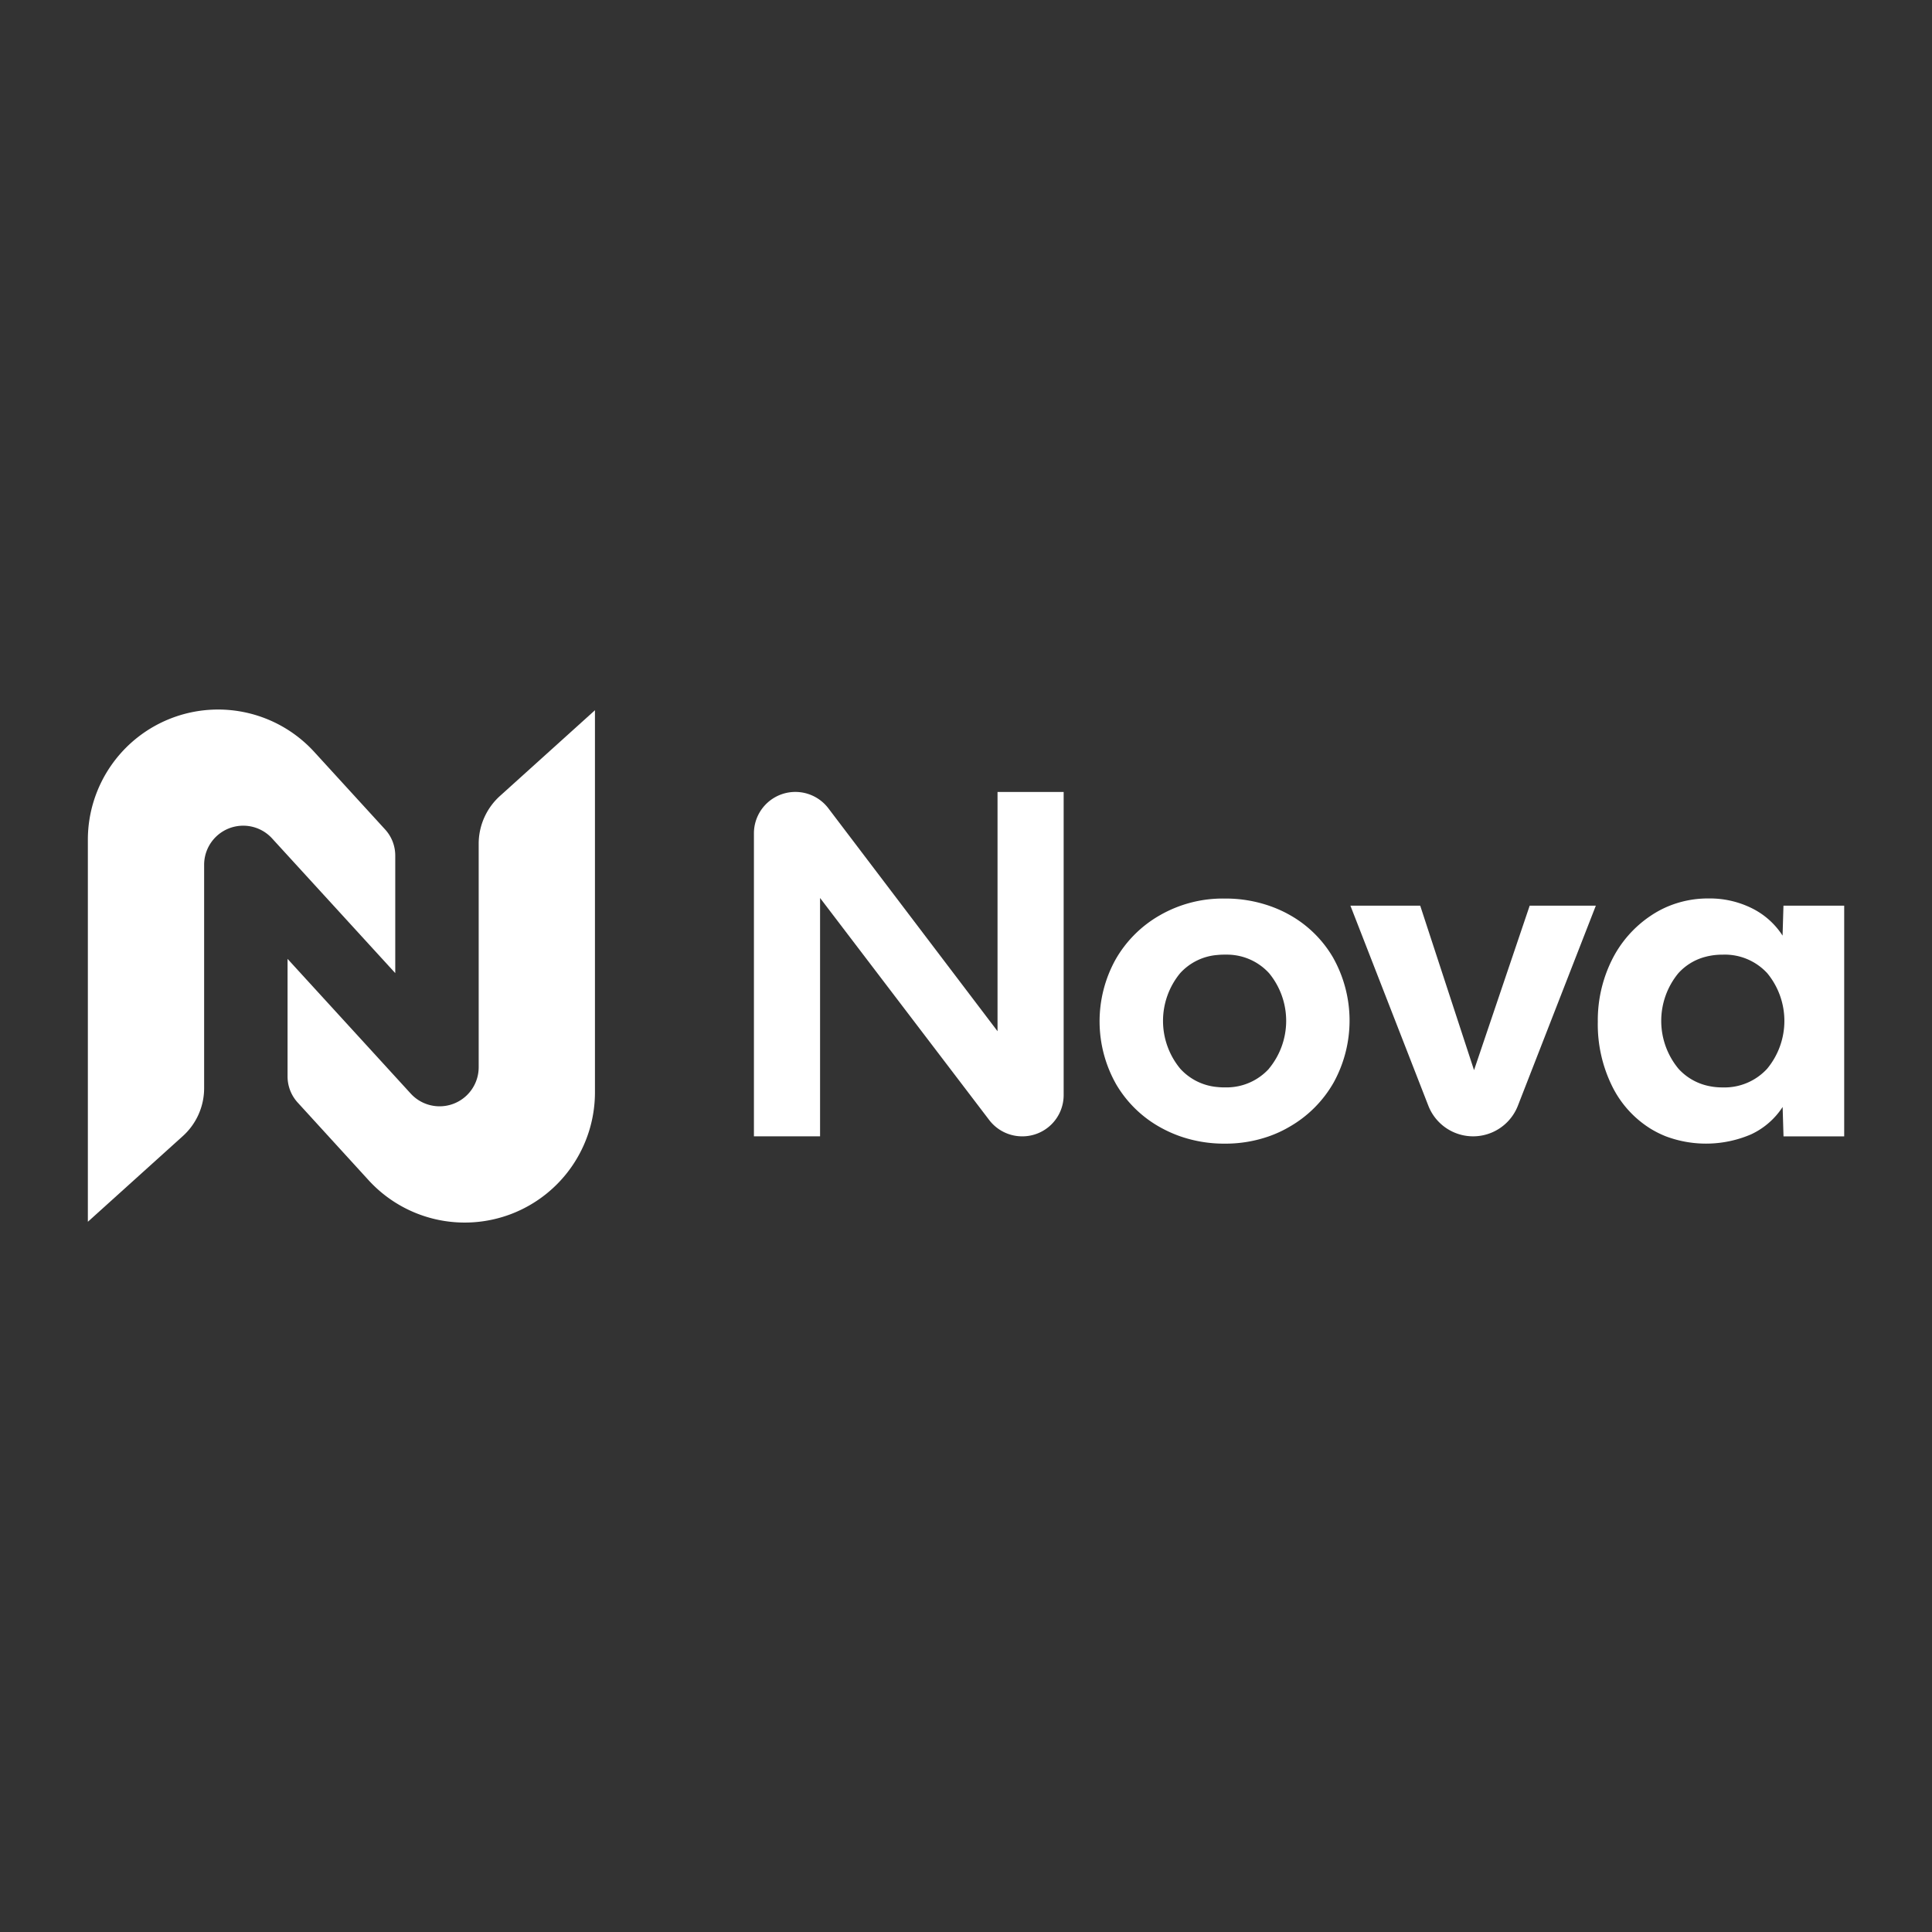 <svg xmlns="http://www.w3.org/2000/svg" xmlns:xlink="http://www.w3.org/1999/xlink" version="1.1" width="1000" height="1000" viewBox="0 0 1000 1000" xml:space="preserve">
<rect x="0" y="0" width="1000" height="1000" fill="#333333" stroke="none"/>
<desc>Created with Fabric.js 3.5.0</desc>
<defs>
</defs>
<rect x="0" y="0" width="100%" height="100%" fill="rgba(255,255,255,0)"/>
<g transform="matrix(10.214 0 0 10.214 500 500)" id="322977">
<g style="" vector-effect="non-scaling-stroke">
		<g transform="matrix(1 0 0 1 -2.899 -0.095)" id="Path_5717" clip-path="url(#CLIPPATH_15)">
<clipPath id="CLIPPATH_15">
	<rect transform="matrix(1 0 0 1 2.899 0.095)" id="Rectangle_1079" x="-44.5" y="-13" rx="0" ry="0" width="89" height="26"/>
</clipPath>
<path style="stroke: none; stroke-width: 1; stroke-dasharray: none; stroke-linecap: butt; stroke-dashoffset: 0; stroke-linejoin: miter; stroke-miterlimit: 4; is-custom-font: none; font-file-url: none; fill: rgb(255,255,255); fill-rule: nonzero; opacity: 1;" transform=" translate(-261.947, -40.4)" d="M 266.444 43.8 l -8.571 -11.294 a 2.1 2.1 0 0 0 -3.774 1.254 V 49.127 h 3.352 V 37.048 L 266.022 48.3 a 2.1 2.1 0 0 0 1.673 0.827 h 0 a 2.091 2.091 0 0 0 2.1 -2.084 V 31.675 h -3.351 Z" stroke-linecap="round"/>
</g>
		<g transform="matrix(1 0 0 1 13.103 2.792)" id="Path_5718" clip-path="url(#CLIPPATH_16)">
<clipPath id="CLIPPATH_16">
	<rect transform="matrix(1 0 0 1 -13.103 -2.792)" id="Rectangle_1079" x="-44.5" y="-13" rx="0" ry="0" width="89" height="26"/>
</clipPath>
<path style="stroke: none; stroke-width: 1; stroke-dasharray: none; stroke-linecap: butt; stroke-dashoffset: 0; stroke-linejoin: miter; stroke-miterlimit: 4; is-custom-font: none; font-file-url: none; fill: rgb(255,255,255); fill-rule: nonzero; opacity: 1;" transform=" translate(-392.301, -78.79)" d="M 395.48 73.344 a 6.267 6.267 0 0 0 -0.923 -0.4 a 6.784 6.784 0 0 0 -2.119 -0.364 c -0.046 0 -0.091 0 -0.137 0 a 6.4 6.4 0 0 0 -3.282 0.849 a 6 6 0 0 0 -2.254 2.262 a 6.469 6.469 0 0 0 0.057 6.326 a 5.929 5.929 0 0 0 2.3 2.2 a 6.425 6.425 0 0 0 0.935 0.413 A 6.769 6.769 0 0 0 392.3 85 a 6.655 6.655 0 0 0 2.239 -0.368 a 5.9 5.9 0 0 0 1.044 -0.482 a 6.005 6.005 0 0 0 2.254 -2.262 a 6.513 6.513 0 0 0 -0.057 -6.35 a 5.859 5.859 0 0 0 -2.3 -2.193 m -0.935 7.865 a 2.906 2.906 0 0 1 -2.106 0.94 l -0.137 0 a 3.421 3.421 0 0 1 -0.37 -0.019 a 2.866 2.866 0 0 1 -1.872 -0.923 a 3.8 3.8 0 0 1 -0.011 -4.845 a 2.843 2.843 0 0 1 1.883 -0.923 a 3.483 3.483 0 0 1 0.37 -0.018 l 0.137 0 a 2.891 2.891 0 0 1 2.117 0.939 a 3.8 3.8 0 0 1 -0.011 4.845" stroke-linecap="round"/>
</g>
		<g transform="matrix(1 0 0 1 25.698 2.787)" id="Path_5719" clip-path="url(#CLIPPATH_17)">
<clipPath id="CLIPPATH_17">
	<rect transform="matrix(1 0 0 1 -25.698 -2.787)" id="Rectangle_1079" x="-44.5" y="-13" rx="0" ry="0" width="89" height="26"/>
</clipPath>
<path style="stroke: none; stroke-width: 1; stroke-dasharray: none; stroke-linecap: butt; stroke-dashoffset: 0; stroke-linejoin: miter; stroke-miterlimit: 4; is-custom-font: none; font-file-url: none; fill: rgb(255,255,255); fill-rule: nonzero; opacity: 1;" transform=" translate(-487.853, -81.197)" d="M 488.261 82.62 l -0.361 1.068 l -2.728 -8.336 h -3.537 L 485.588 85.5 a 2.435 2.435 0 0 0 4.53 0 l 3.954 -10.147 h -3.352 Z" stroke-linecap="round"/>
</g>
		<g transform="matrix(1 0 0 1 38.259 2.789)" id="Path_5720" clip-path="url(#CLIPPATH_18)">
<clipPath id="CLIPPATH_18">
	<rect transform="matrix(1 0 0 1 -38.259 -2.789)" id="Rectangle_1079" x="-44.5" y="-13" rx="0" ry="0" width="89" height="26"/>
</clipPath>
<path style="stroke: none; stroke-width: 1; stroke-dasharray: none; stroke-linecap: butt; stroke-dashoffset: 0; stroke-linejoin: miter; stroke-miterlimit: 4; is-custom-font: none; font-file-url: none; fill: rgb(255,255,255); fill-rule: nonzero; opacity: 1;" transform=" translate(-582.271, -78.787)" d="M 585.437 72.942 l -0.045 1.516 a 3.913 3.913 0 0 0 -1.56 -1.389 a 4.792 4.792 0 0 0 -2.185 -0.494 a 5.264 5.264 0 0 0 -1.973 0.367 a 5.039 5.039 0 0 0 -0.94 0.494 a 5.788 5.788 0 0 0 -2 2.274 a 6.869 6.869 0 0 0 -0.705 3.111 a 7.074 7.074 0 0 0 0.717 3.249 a 5.28 5.28 0 0 0 1.952 2.17 a 5.085 5.085 0 0 0 0.78 0.39 a 5.789 5.789 0 0 0 4.317 -0.1 a 3.835 3.835 0 0 0 1.6 -1.389 l 0.045 1.492 h 3.075 V 72.942 Z m -0.831 8.267 a 2.932 2.932 0 0 1 -2.243 0.942 a 3.337 3.337 0 0 1 -0.878 -0.111 a 2.851 2.851 0 0 1 -1.364 -0.831 a 3.8 3.8 0 0 1 -0.011 -4.845 a 2.79 2.79 0 0 1 1.375 -0.832 a 3.37 3.37 0 0 1 0.878 -0.109 a 2.922 2.922 0 0 1 2.254 0.941 a 3.8 3.8 0 0 1 -0.011 4.845" stroke-linecap="round"/>
</g>
		<g transform="matrix(1 0 0 1 -26.591 0.02)" id="Path_5721" clip-path="url(#CLIPPATH_19)">
<clipPath id="CLIPPATH_19">
	<rect transform="matrix(1 0 0 1 26.591 -0.02)" id="Rectangle_1079" x="-44.5" y="-13" rx="0" ry="0" width="89" height="26"/>
</clipPath>
<path style="stroke: none; stroke-width: 1; stroke-dasharray: none; stroke-linecap: butt; stroke-dashoffset: 0; stroke-linejoin: miter; stroke-miterlimit: 4; is-custom-font: none; font-file-url: none; fill: rgb(255,255,255); fill-rule: nonzero; opacity: 1;" transform=" translate(-83.975, -13.274)" d="M 76.186 12.894 l 6.241 6.825 A 1.981 1.981 0 0 0 85.871 18.4 V 7.06 a 3.267 3.267 0 0 1 1.081 -2.425 L 91.763 0.293 v 19.4 a 6.6 6.6 0 0 1 -11.48 4.406 L 76.7 20.175 a 1.958 1.958 0 0 1 -0.514 -1.322 Z" stroke-linecap="round"/>
</g>
		<g transform="matrix(1 0 0 1 -36.712 -0.018)" id="Path_5722" clip-path="url(#CLIPPATH_20)">
<clipPath id="CLIPPATH_20">
	<rect transform="matrix(1 0 0 1 36.712 0.018)" id="Rectangle_1079" x="-44.5" y="-13" rx="0" ry="0" width="89" height="26"/>
</clipPath>
<path style="stroke: none; stroke-width: 1; stroke-dasharray: none; stroke-linecap: butt; stroke-dashoffset: 0; stroke-linejoin: miter; stroke-miterlimit: 4; is-custom-font: none; font-file-url: none; fill: rgb(255,255,255); fill-rule: nonzero; opacity: 1;" transform=" translate(-7.788, -12.982)" d="M 15.577 13.36 L 9.336 6.535 A 1.981 1.981 0 0 0 5.892 7.857 V 19.194 A 3.267 3.267 0 0 1 4.811 21.62 L 0 25.961 V 6.566 A 6.6 6.6 0 0 1 11.48 2.16 l 3.582 3.919 A 1.959 1.959 0 0 1 15.577 7.4 Z" stroke-linecap="round"/>
</g>
</g>
</g>
</svg>